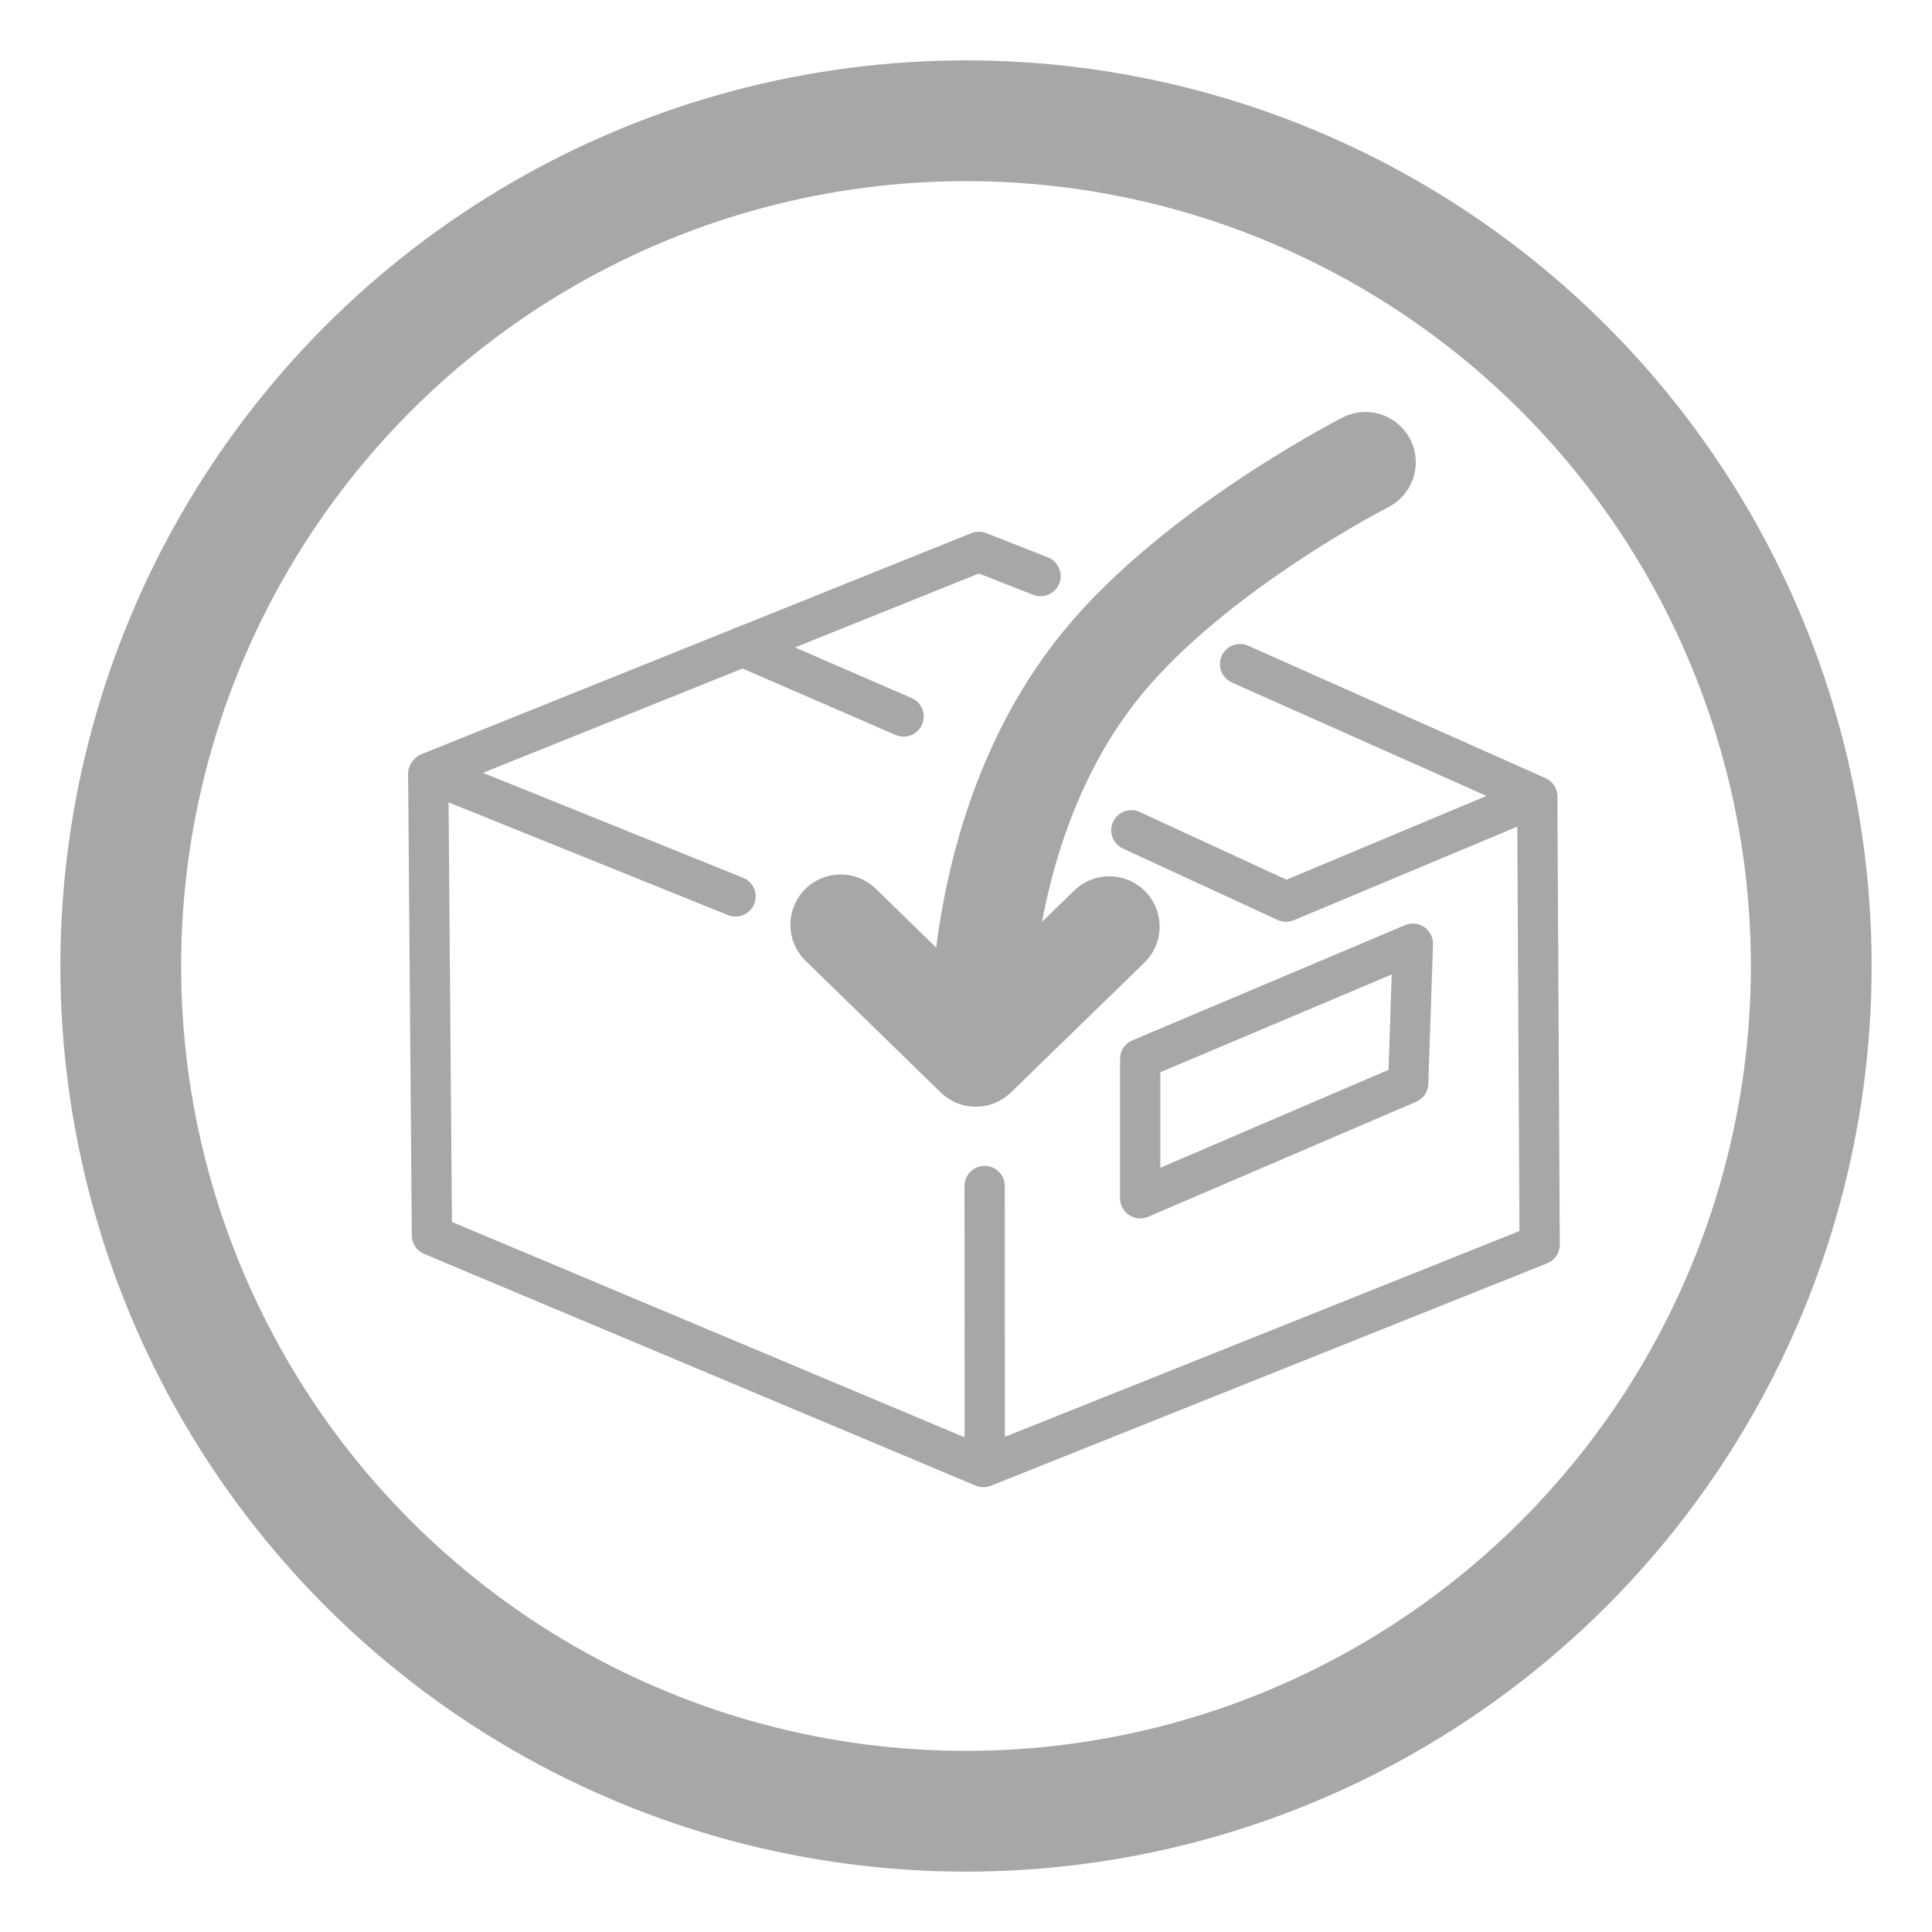 <svg xmlns="http://www.w3.org/2000/svg" height="48" width="48">
    <circle cx="24" cy="24" r="21" stroke="#A5A7A9" fill="none" stroke-width="3"/>
    <path d="m 33.924,11.486 c 0,0 -4.226,2.159 -6.541,4.994 -1.741,2.132 -2.472,4.673 -2.781,6.521 m -0.225,2.537 c 0,0 -0.025,-1.043 0.225,-2.537 m -3.715,-0.025 3.357,3.27 3.316,-3.225" 
        fill="none" stroke="#A5A7A9" stroke-width="2.5"  stroke-linejoin="round" stroke-linecap="round" />
    <path d="M 38.193,19.789 30.809,16.5 m -8.36,1.301 -4.003,-1.738 m 7.406,-1.75 -1.533,-0.603 -13.658,5.49 7.614,3.072 m -7.636,-3.047 0.092,11.467 13.703,5.757 13.818,-5.526 -0.059,-11.135 -6.242,2.614 -3.843,-1.774 m 6.995,2.817 -0.117,3.469 -6.658,2.857 v -3.463 z m -10.637,12.951 -0.003,-6.931" 
        fill="none" stroke="#A5A7A9" stroke-width="1"  stroke-linejoin="round" stroke-linecap="round"/>
</svg>